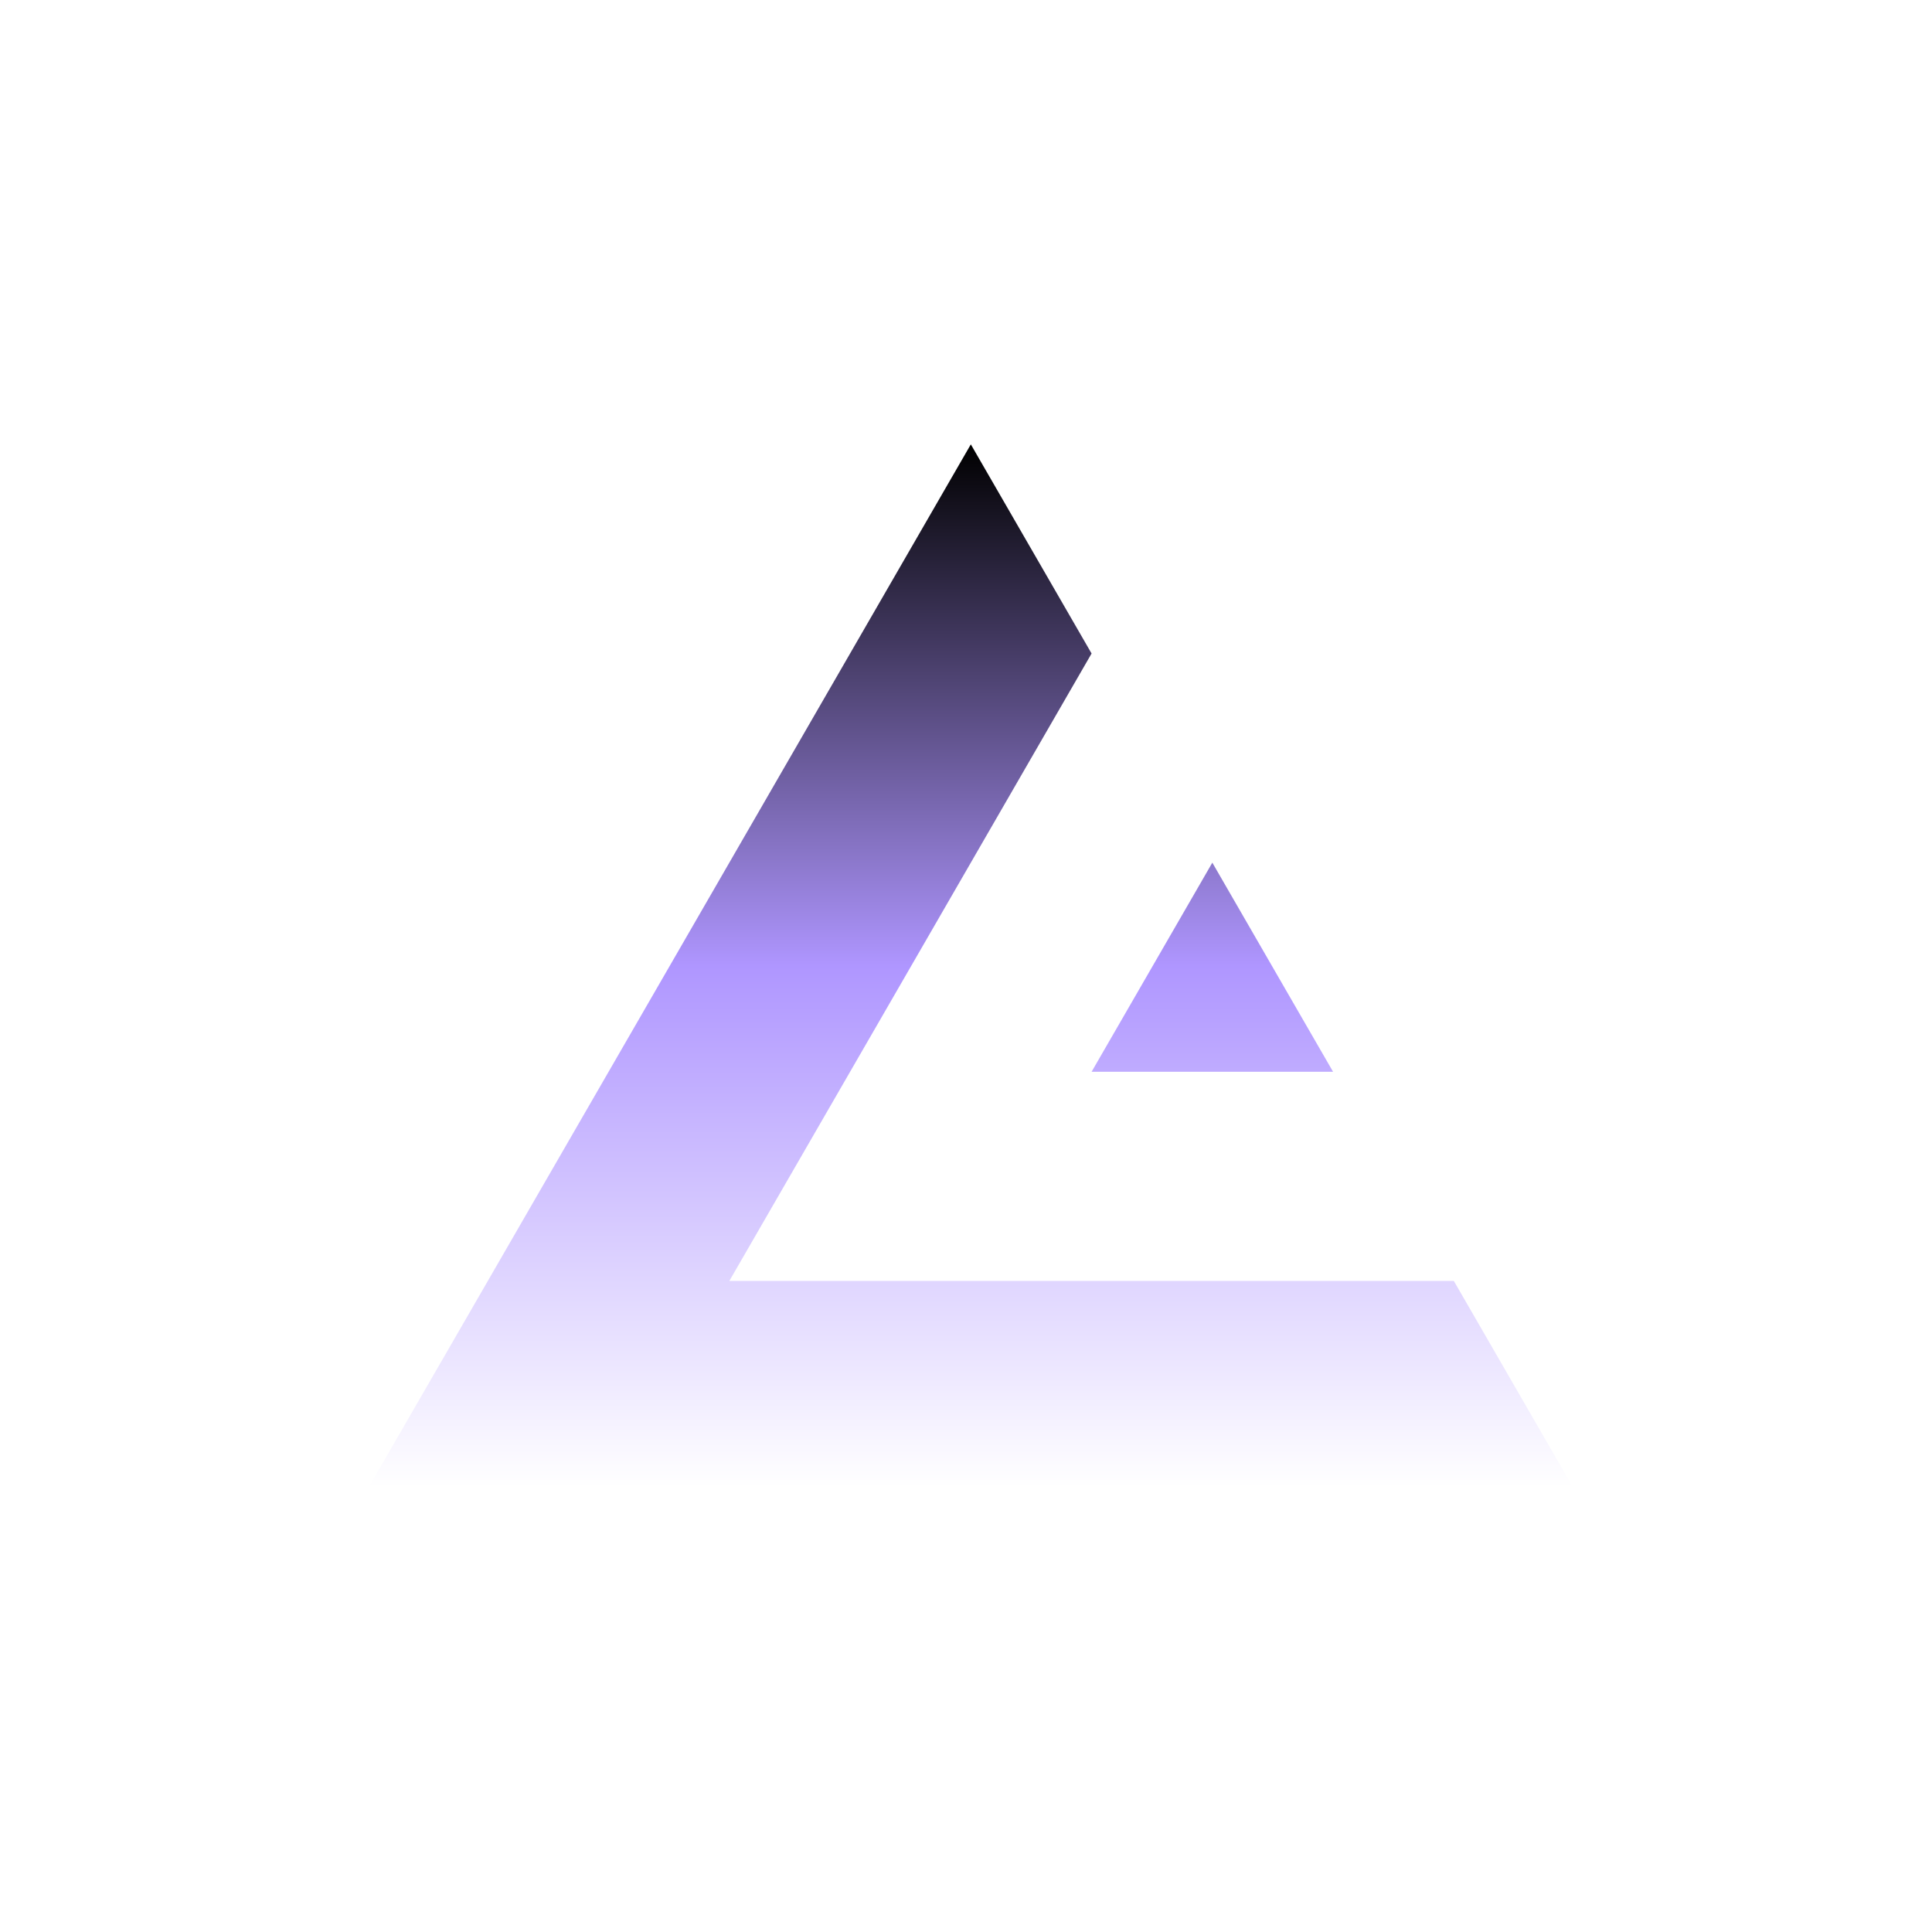 <svg width="200" height="200" viewBox="0 0 200 200" fill="none" xmlns="http://www.w3.org/2000/svg">
<g filter="url(#filter0_di_608_858)">
<path d="M113 67.651L75.5 132.603H150.5L163 154.254H38L100.5 46L113 67.651ZM138 110.952H113L125.5 89.302L138 110.952Z" fill="url(#paint0_linear_608_858)"/>
</g>
<defs>
<filter id="filter0_di_608_858" x="28" y="36" width="145" height="128.254" filterUnits="userSpaceOnUse" color-interpolation-filters="sRGB">
<feFlood flood-opacity="0" result="BackgroundImageFix"/>
<feColorMatrix in="SourceAlpha" type="matrix" values="0 0 0 0 0 0 0 0 0 0 0 0 0 0 0 0 0 0 127 0" result="hardAlpha"/>
<feOffset/>
<feGaussianBlur stdDeviation="5"/>
<feComposite in2="hardAlpha" operator="out"/>
<feColorMatrix type="matrix" values="0 0 0 0 0.686 0 0 0 0 0.588 0 0 0 0 1 0 0 0 1 0"/>
<feBlend mode="normal" in2="BackgroundImageFix" result="effect1_dropShadow_608_858"/>
<feBlend mode="normal" in="SourceGraphic" in2="effect1_dropShadow_608_858" result="shape"/>
<feColorMatrix in="SourceAlpha" type="matrix" values="0 0 0 0 0 0 0 0 0 0 0 0 0 0 0 0 0 0 127 0" result="hardAlpha"/>
<feOffset/>
<feGaussianBlur stdDeviation="2.5"/>
<feComposite in2="hardAlpha" operator="arithmetic" k2="-1" k3="1"/>
<feColorMatrix type="matrix" values="0 0 0 0 0.686 0 0 0 0 0.588 0 0 0 0 1 0 0 0 1 0"/>
<feBlend mode="normal" in2="shape" result="effect2_innerShadow_608_858"/>
</filter>
<linearGradient id="paint0_linear_608_858" x1="101" y1="46" x2="101" y2="154" gradientUnits="userSpaceOnUse">
<stop/>
<stop offset="0.5" stop-color="#AF96FF"/>
<stop offset="1" stop-color="white"/>
</linearGradient>
</defs>
</svg>
